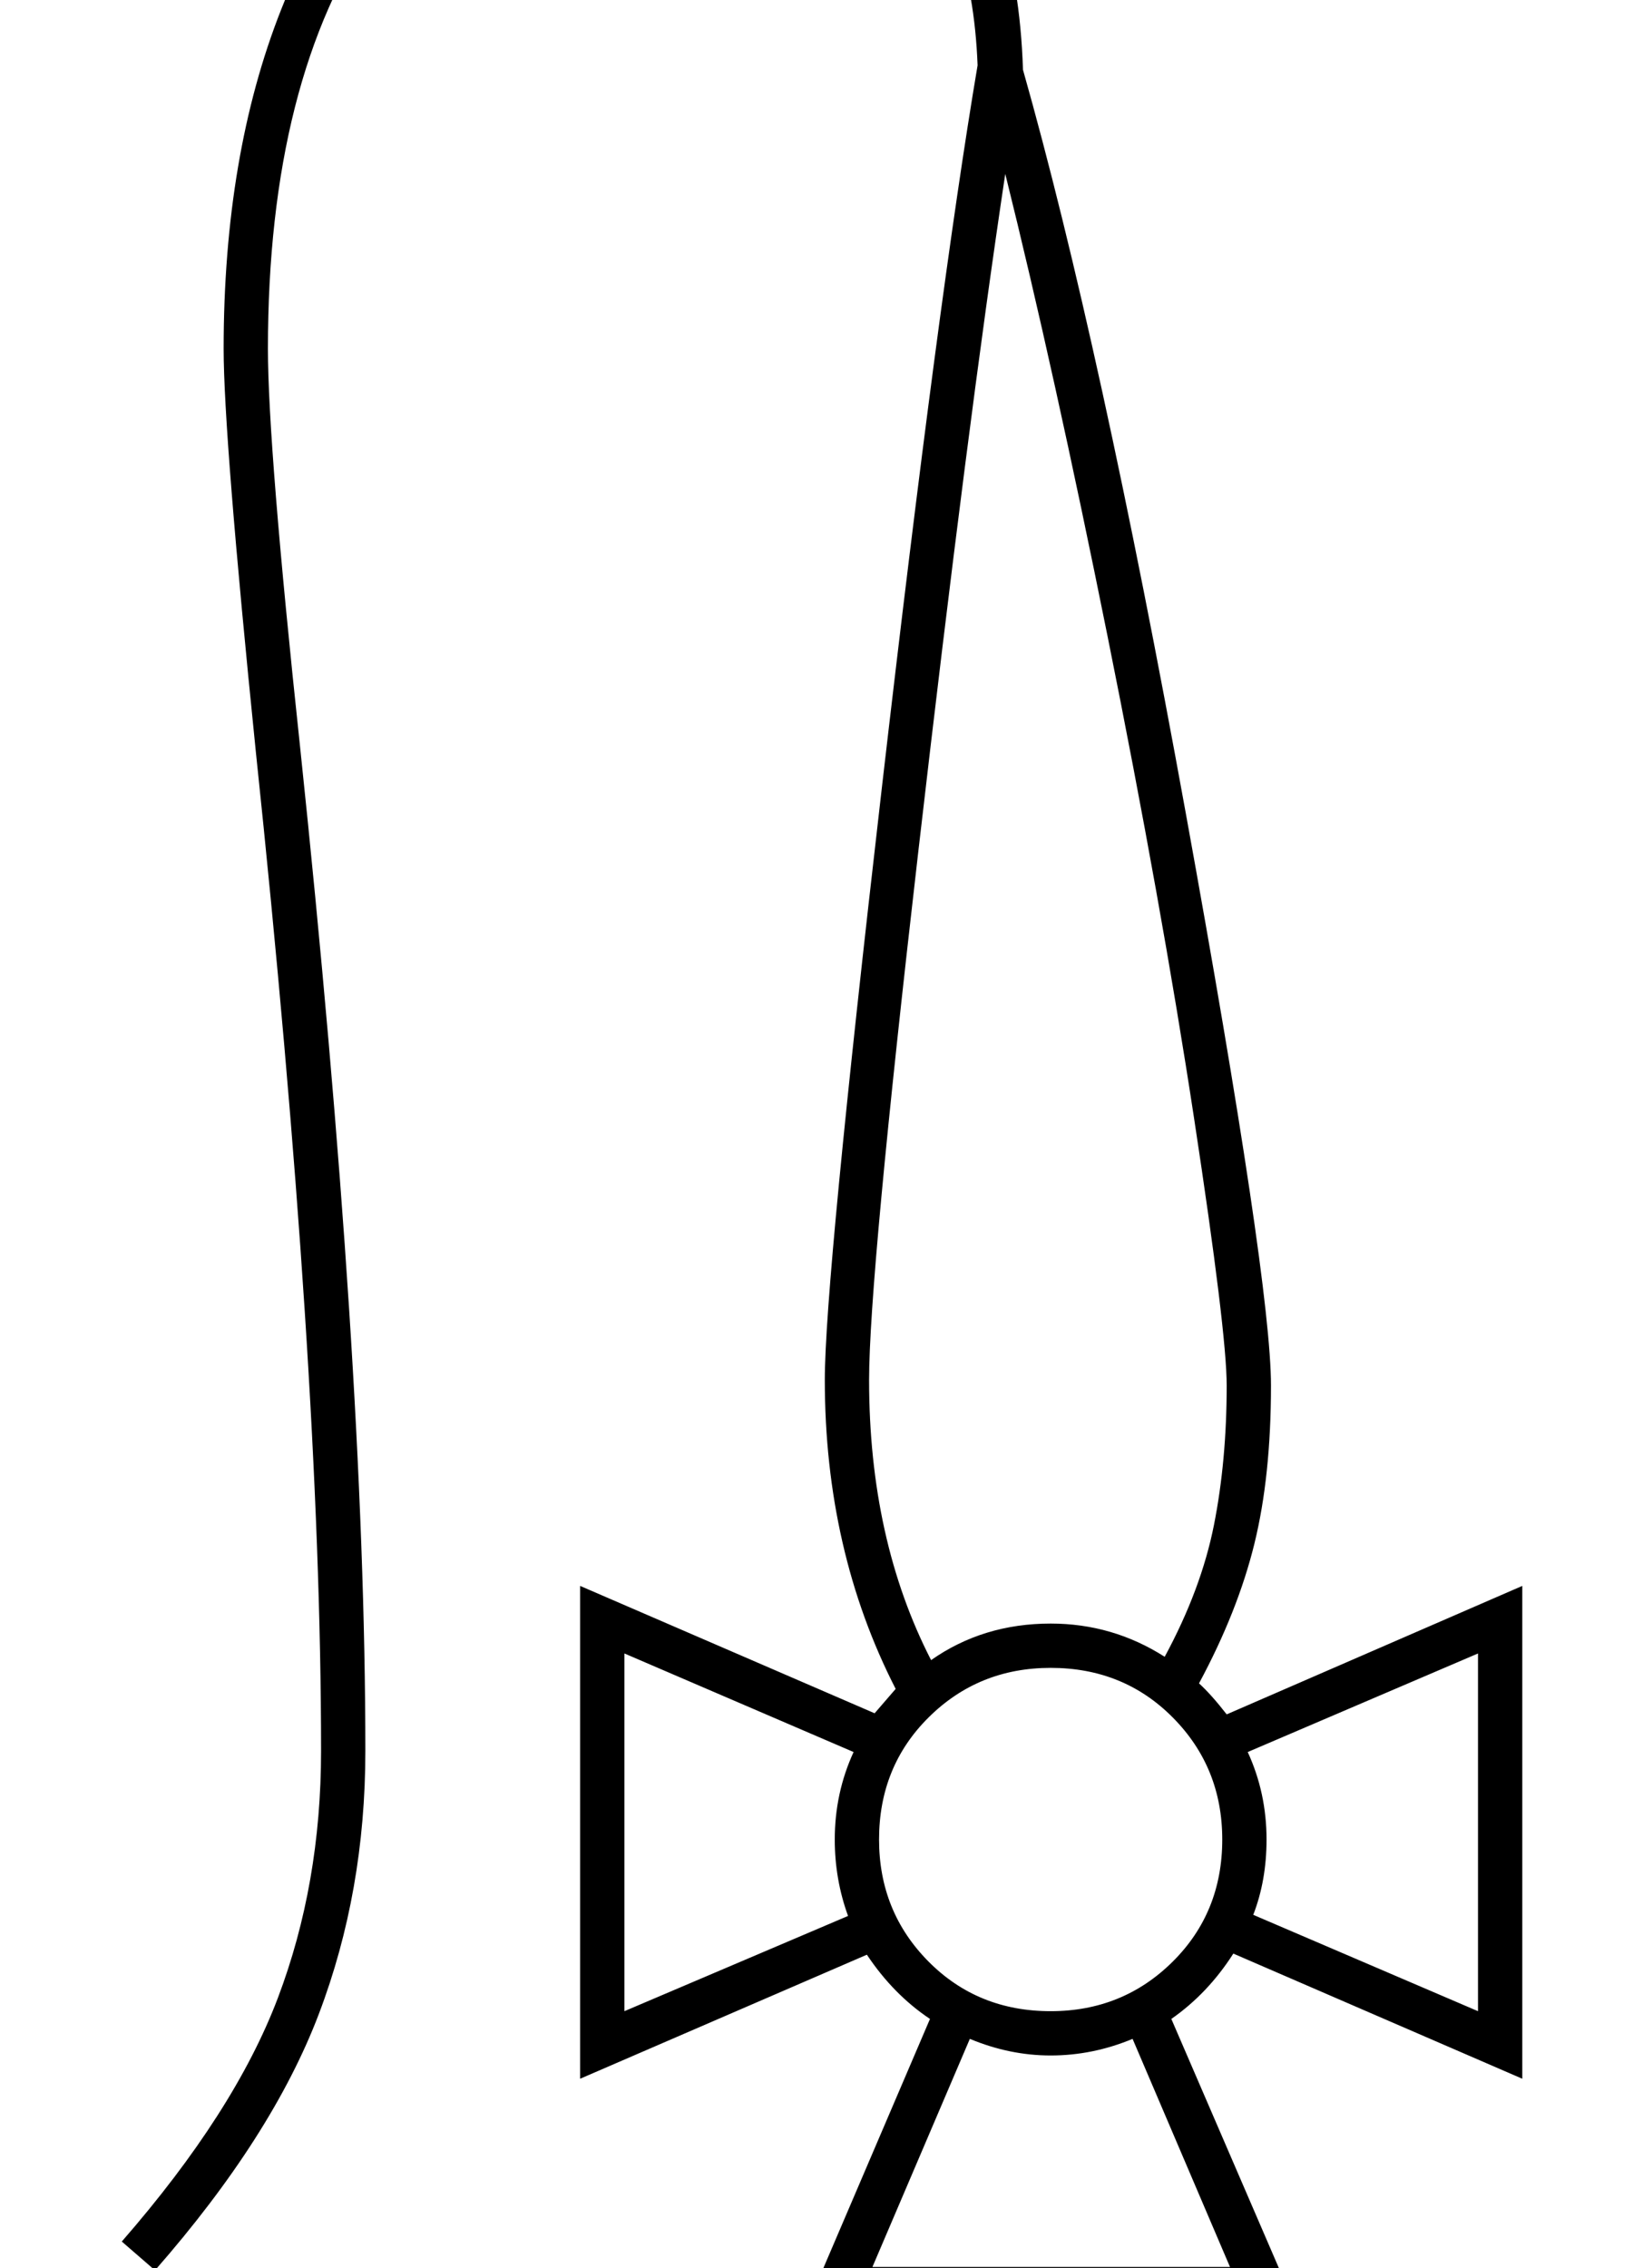 <?xml version="1.0" standalone="no"?>
<!DOCTYPE svg PUBLIC "-//W3C//DTD SVG 1.1//EN" "http://www.w3.org/Graphics/SVG/1.1/DTD/svg11.dtd" >
<svg xmlns="http://www.w3.org/2000/svg" xmlns:xlink="http://www.w3.org/1999/xlink" version="1.1" viewBox="-10 0 1475 2048">
  <g transform="matrix(1 0 0 -1 0 1638)">
   <path fill="currentColor"
d="M100 -386q102 117 141 220t39 223q0 343 -59 903q-29 285 -29 363q0 175 52 306.5t143.5 195t220.5 63.5q296 0 306 -313q70 -247 147 -671t77 -517q0 -82 -15 -143t-50 -126q11 -10 25 -28l267 116v-445l-261 113q-23 -36 -56 -59l114 -264h-445l113 264q-33 22 -57 58
l-259 -112v445l266 -115l19 22q-64 125 -64 279q0 89 51.5 534.5t86.5 652.5q-5 131 -71.5 200t-193.5 69q-181 0 -278.5 -140.5t-97.5 -384.5q0 -88 29 -359q59 -560 59 -907q0 -127 -42 -237.5t-148 -231.5zM939 172q56 0 103 -30q33 61 44.5 119t11.5 126
q0 48 -29.5 241.5t-78 434.5t-92.5 418q-34 -226 -78.5 -611.5t-44.5 -477.5q0 -144 56 -253q47 33 108 33zM784 -23q0 -65 44.5 -110t110.5 -45q65 0 110 44.5t45 110.5q0 65 -44.5 110t-110.5 45q-65 0 -110 -44.5t-45 -110.5zM1013 -203q-36 -15 -74 -15q-37 0 -73 15
l-88 -206h323zM1325 145l-208 -89q17 -37 17 -79q0 -37 -12 -68l203 -87v323zM744 -23q0 42 17 79l-207 89v-323l202 86q-12 33 -12 69z" />
  </g>

</svg>
